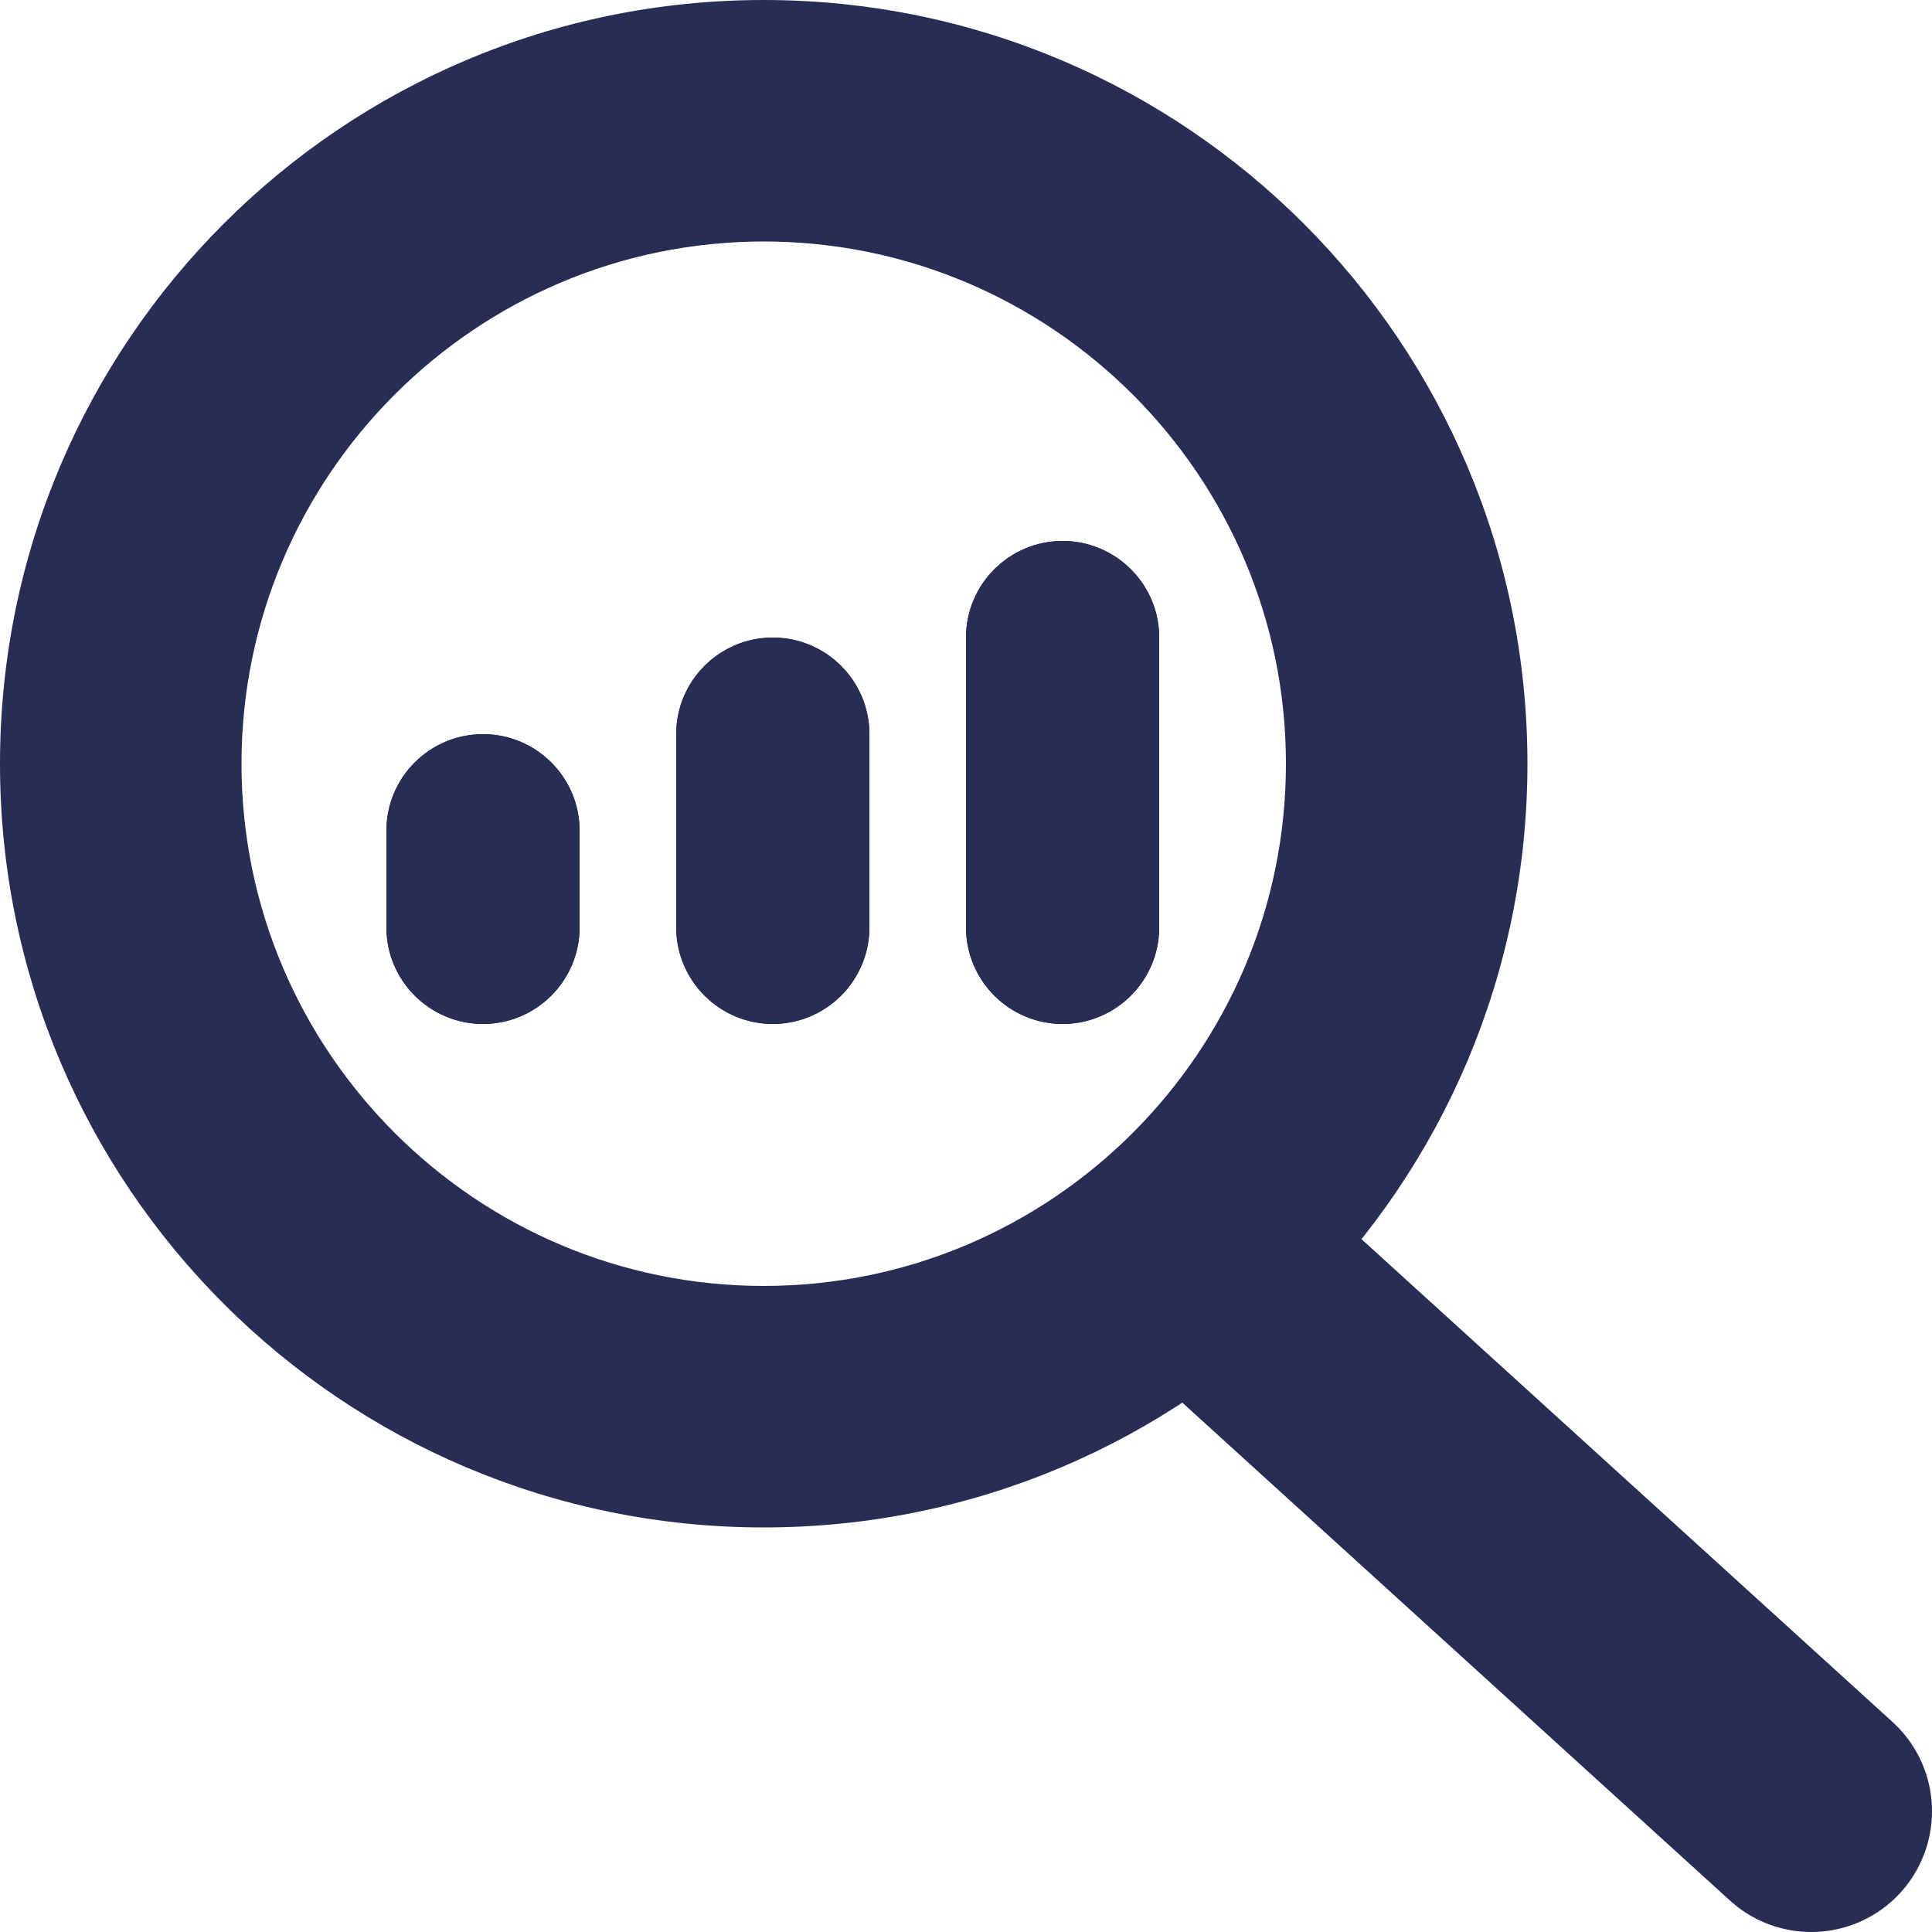 <svg width="20" height="20" viewBox="0 0 20 20" fill="none" xmlns="http://www.w3.org/2000/svg">
<path d="M7.906 2.5C4.925 2.5 2.5 4.925 2.5 7.906C2.5 10.887 4.925 13.312 7.906 13.312C10.887 13.312 13.312 10.887 13.312 7.906C13.312 4.925 10.887 2.5 7.906 2.5ZM7.906 0C12.273 0 15.812 3.54 15.812 7.906C15.812 12.273 12.273 15.812 7.906 15.812C3.54 15.812 0 12.273 0 7.906C0 3.54 3.54 0 7.906 0Z" fill="#272D55"/>
<path d="M12.563 13.125L18.75 18.75" stroke="#272D55" stroke-width="2.5" stroke-linecap="round"/>
<path d="M6 8.6C6 8.047 5.552 7.6 5 7.6C4.448 7.6 4 8.047 4 8.6V9.6C4 10.152 4.448 10.6 5 10.6C5.552 10.6 6 10.152 6 9.6V8.6Z" fill="#272D55"/>
<path d="M5.5 8.6C5.5 8.323 5.276 8.1 5 8.1C4.724 8.1 4.5 8.323 4.5 8.6V9.6C4.5 9.876 4.724 10.1 5 10.1C5.276 10.1 5.5 9.876 5.5 9.6V8.6Z" stroke="#272D55" stroke-linecap="round"/>
<path d="M9 7.6C9 7.047 8.552 6.6 8 6.6C7.448 6.6 7 7.047 7 7.6V9.6C7 10.152 7.448 10.6 8 10.6C8.552 10.6 9 10.152 9 9.6V7.6Z" fill="#272D55"/>
<path d="M8.5 7.6C8.5 7.323 8.276 7.1 8 7.1C7.724 7.1 7.5 7.323 7.5 7.6V9.6C7.5 9.876 7.724 10.1 8 10.1C8.276 10.1 8.5 9.876 8.5 9.6V7.6Z" stroke="#272D55" stroke-linecap="round"/>
<path d="M12 6.6C12 6.047 11.552 5.6 11 5.6C10.448 5.6 10 6.047 10 6.6V9.6C10 10.152 10.448 10.6 11 10.6C11.552 10.6 12 10.152 12 9.6V6.6Z" fill="#272D55"/>
<path d="M11.5 6.6C11.5 6.323 11.276 6.1 11 6.1C10.724 6.1 10.5 6.323 10.5 6.6V9.6C10.5 9.876 10.724 10.1 11 10.1C11.276 10.1 11.5 9.876 11.5 9.6V6.6Z" stroke="#272D55" stroke-linecap="round"/>
</svg>
